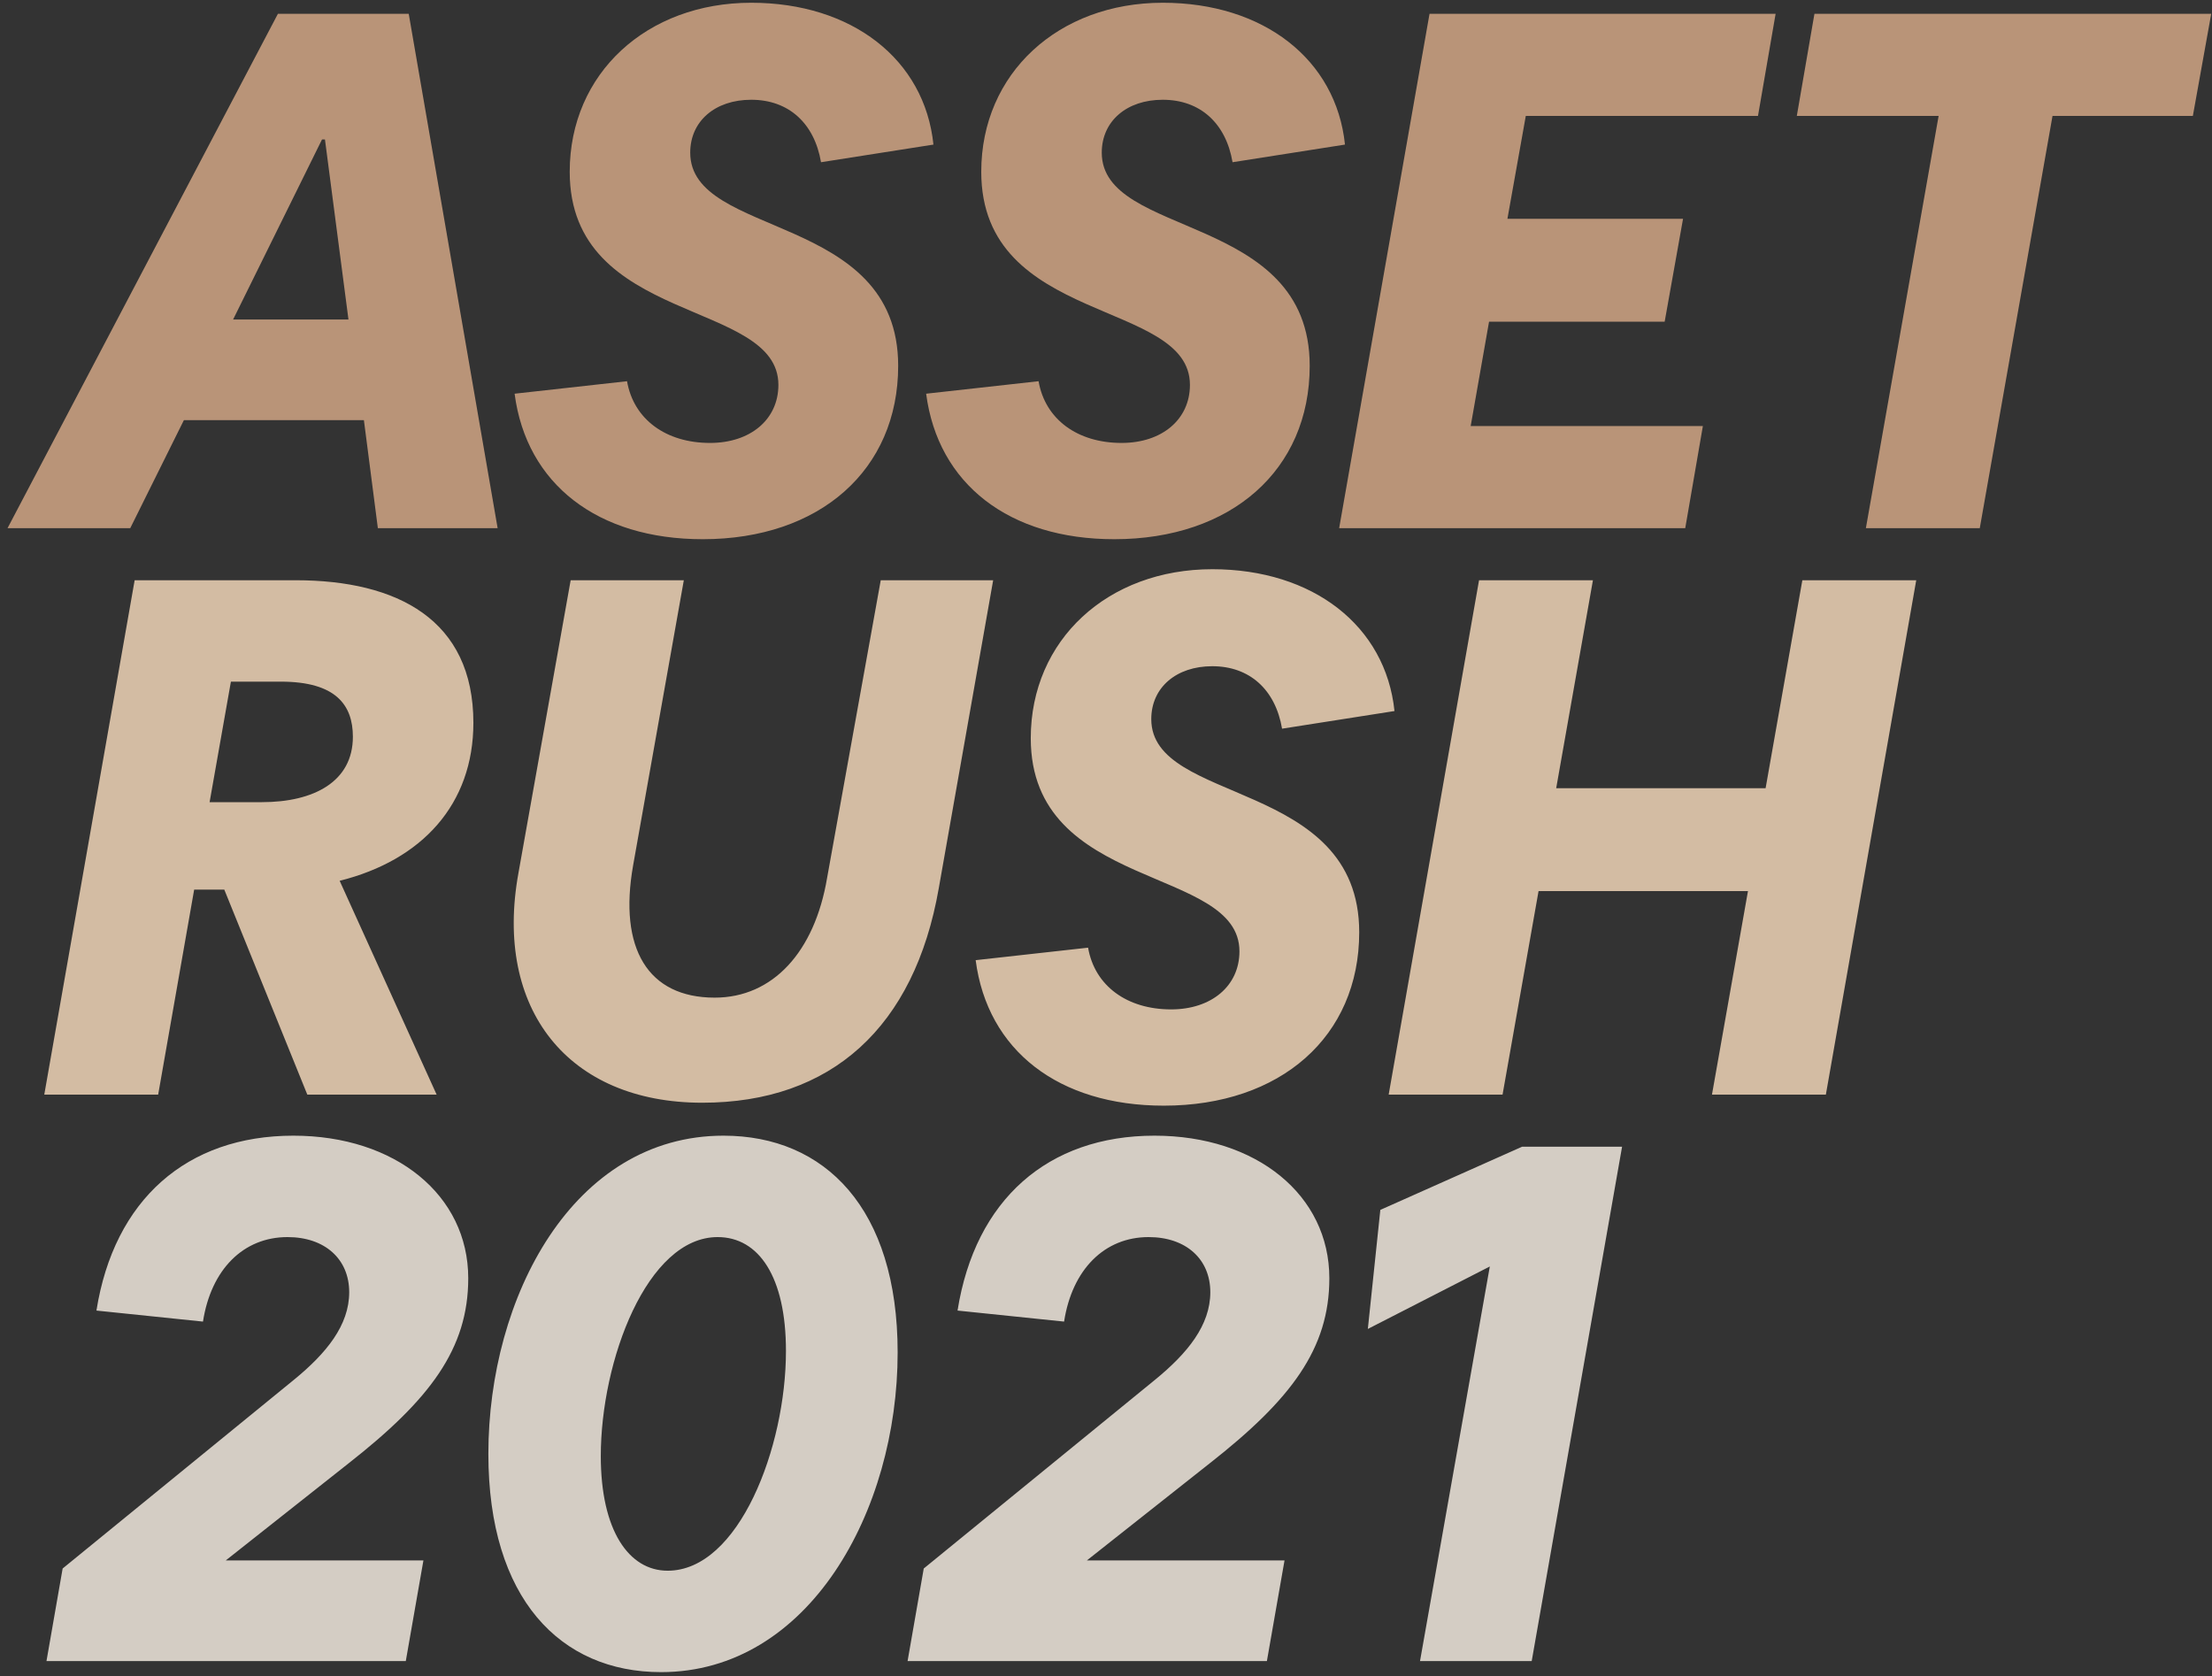 <svg width="289" height="219" viewBox="0 0 289 219" fill="none" xmlns="http://www.w3.org/2000/svg">
<rect x="0" y="0" width="289" height="219" fill="#333333" stroke="none"/>
<g opacity="0.8">
<path d="M53.4 1.8H36.312L0.984 69H17.016L24.024 54.888H47.544L49.368 69H65.016L53.4 1.8ZM42.456 18.216L45.528 41.736H30.456L42.072 18.216H42.456ZM91.811 70.44C107.075 70.44 117.347 61.416 117.347 47.784C117.347 27.72 90.178 31.176 90.178 19.944C90.178 15.816 93.442 13.032 98.147 13.032C103.043 13.032 106.403 16.104 107.267 21.192L121.955 18.888C120.803 7.752 111.299 0.36 98.147 0.36C84.514 0.36 74.434 9.576 74.434 22.44C74.434 42.504 101.699 39.048 101.699 50.28C101.699 54.792 98.05 57.864 92.77 57.864C87.01 57.864 82.787 54.792 81.922 49.8L67.234 51.432C68.77 63.24 78.082 70.44 91.811 70.44ZM145.578 70.44C160.842 70.44 171.114 61.416 171.114 47.784C171.114 27.72 143.946 31.176 143.946 19.944C143.946 15.816 147.21 13.032 151.914 13.032C156.81 13.032 160.17 16.104 161.034 21.192L175.722 18.888C174.57 7.752 165.066 0.36 151.914 0.36C138.282 0.36 128.202 9.576 128.202 22.44C128.202 42.504 155.466 39.048 155.466 50.28C155.466 54.792 151.818 57.864 146.538 57.864C140.778 57.864 136.554 54.792 135.69 49.8L121.002 51.432C122.538 63.24 131.85 70.44 145.578 70.44ZM186.77 1.8L174.962 69H220.178L222.482 55.656H192.146L194.546 42.024H217.49L219.89 28.584H196.946L199.346 15.144H229.682L231.986 1.8H186.77ZM237.059 1.8L234.755 15.144H253.283L243.779 69H258.659L268.163 15.144H286.499L288.899 1.8H237.059Z" fill="#DBAD8A"/>
<path d="M25.368 116.216H29.304L40.152 143H57.048L44.376 115.064C55.128 112.376 61.848 105.08 61.848 94.424C61.848 80.984 51.96 75.8 38.616 75.8H17.592L5.784 143H20.664L25.368 116.216ZM36.696 89.048C43.896 89.048 46.104 92.12 46.104 96.248C46.104 102.104 41.016 104.792 34.2 104.792H27.384L30.168 89.048H36.696ZM91.742 144.056C108.638 144.056 119.486 134.168 122.654 116.024L129.758 75.8H115.07L108.062 114.68C106.43 124.376 100.958 130.328 93.374 130.328C84.638 130.328 80.798 123.896 82.718 113.048L89.342 75.8H74.558L67.742 114.008C64.478 131.864 74.27 144.056 91.742 144.056ZM152.047 144.44C167.311 144.44 177.583 135.416 177.583 121.784C177.583 101.72 150.415 105.176 150.415 93.944C150.415 89.816 153.679 87.032 158.383 87.032C163.279 87.032 166.639 90.104 167.503 95.192L182.191 92.888C181.039 81.752 171.535 74.36 158.383 74.36C144.751 74.36 134.671 83.576 134.671 96.44C134.671 116.504 161.935 113.048 161.935 124.28C161.935 128.792 158.287 131.864 153.007 131.864C147.247 131.864 143.023 128.792 142.159 123.8L127.471 125.432C129.007 137.24 138.319 144.44 152.047 144.44ZM235.478 75.8L230.678 102.968H203.318L208.118 75.8H193.238L181.43 143H196.31L201.014 116.408H228.374L223.67 143H238.55L250.358 75.8H235.478Z" fill="#FBDEBF"/>
<path d="M55.32 203.848H29.496L45.528 191.176C56.184 182.824 61.176 176.2 61.176 166.984C61.176 156.136 51.672 148.36 38.328 148.36C24.408 148.36 14.904 156.712 12.6 171.208L26.52 172.648C27.576 165.832 31.8 161.608 37.56 161.608C42.456 161.608 45.624 164.488 45.624 168.808C45.624 173.128 42.648 176.776 38.424 180.232L8.184 204.904L6.072 217H53.016L55.32 203.848ZM86.366 218.44C105.662 218.44 117.278 197.416 117.278 176.68C117.278 157.864 107.774 148.36 94.526 148.36C74.846 148.36 63.806 169.48 63.806 189.928C63.806 208.84 73.214 218.44 86.366 218.44ZM87.23 205.192C82.142 205.192 78.494 199.912 78.494 190.216C78.494 177.736 84.542 161.608 93.758 161.608C99.134 161.608 102.686 166.792 102.686 176.488C102.686 189.064 96.542 205.192 87.23 205.192ZM167.824 203.848H142L158.032 191.176C168.688 182.824 173.68 176.2 173.68 166.984C173.68 156.136 164.176 148.36 150.832 148.36C136.912 148.36 127.408 156.712 125.104 171.208L139.024 172.648C140.08 165.832 144.304 161.608 150.064 161.608C154.96 161.608 158.128 164.488 158.128 168.808C158.128 173.128 155.152 176.776 150.928 180.232L120.688 204.904L118.576 217H165.52L167.824 203.848ZM178.71 173.608L194.646 165.448L185.526 217H200.118L211.926 149.8H198.87L180.342 158.056L178.71 173.608Z" fill="#FDF4E9"/>
</g>
</svg>
